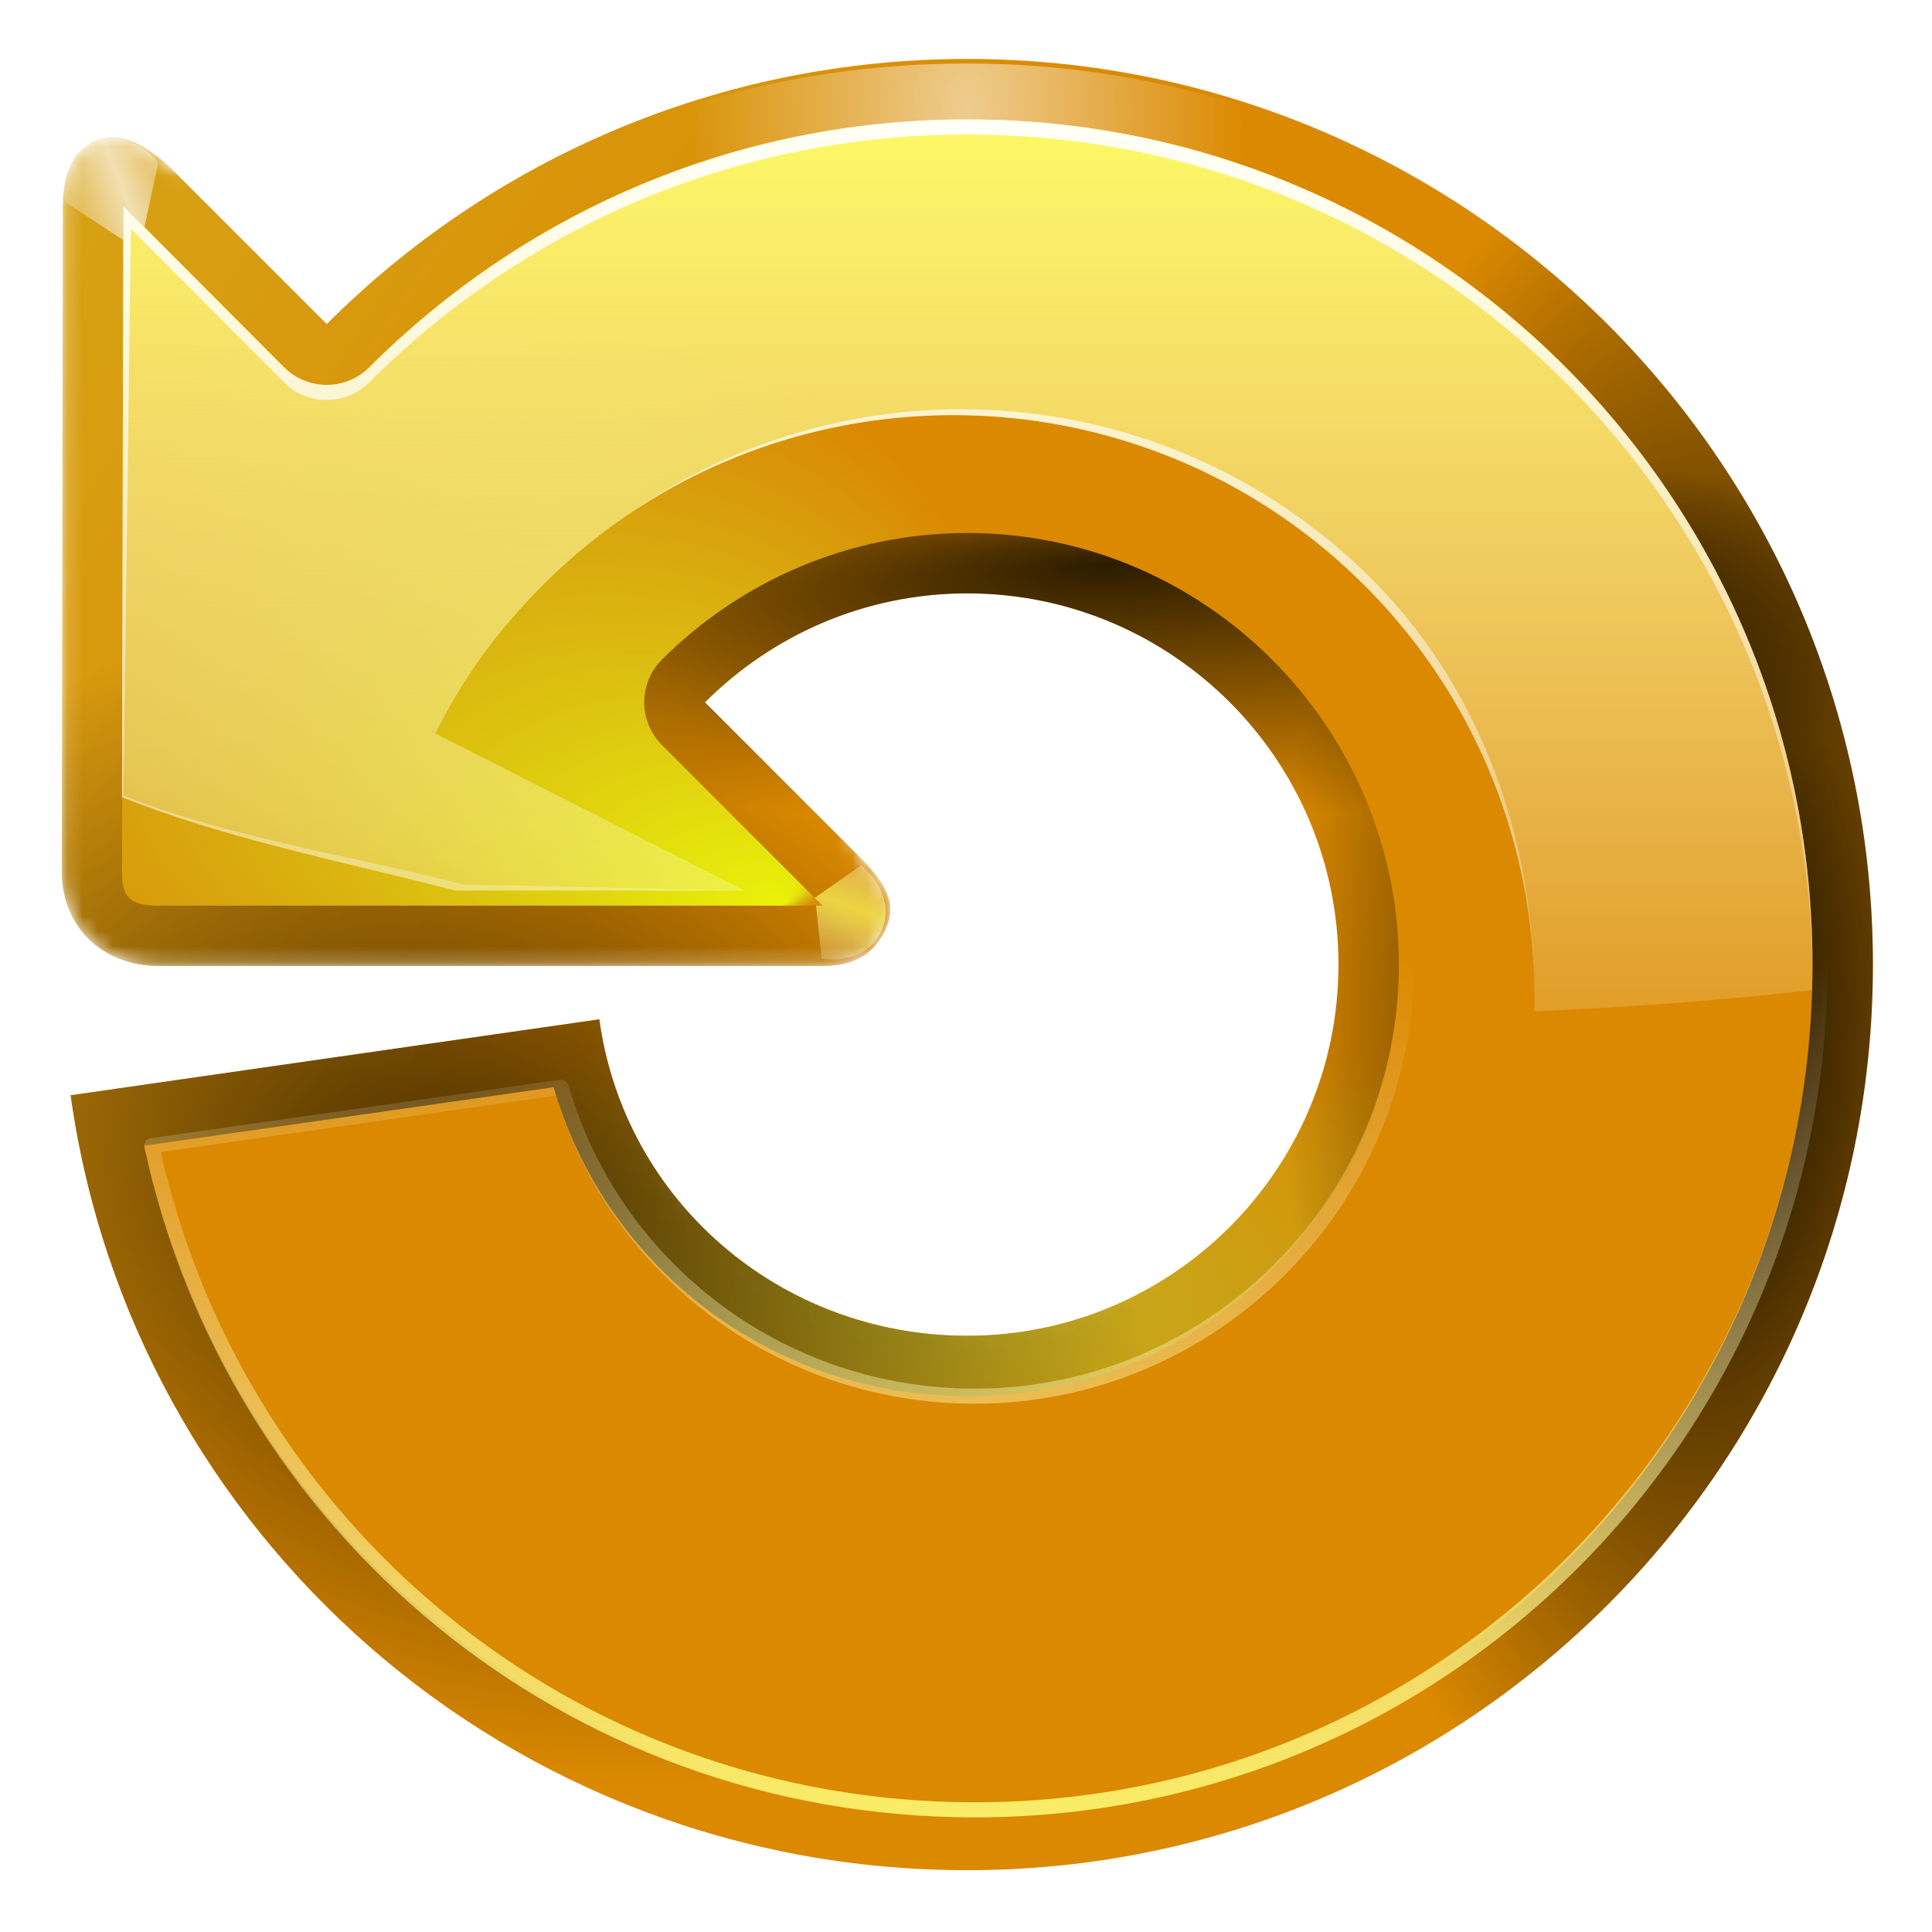 <?xml version="1.0" encoding="UTF-8" standalone="no"?>
<!-- Created with Inkscape (http://www.inkscape.org/) --><svg height="128" id="svg2606" inkscape:export-filename="edit-undo.png" inkscape:export-xdpi="11.25" inkscape:export-ydpi="11.25" inkscape:output_extension="org.inkscape.output.svgz.inkscape" inkscape:version="0.45.1" sodipodi:docbase="/home/david/oxygen/trunk/scalable/actions" sodipodi:docname="edit-undo.svgz" sodipodi:version="0.32" version="1.0" width="128" xmlns="http://www.w3.org/2000/svg" xmlns:cc="http://web.resource.org/cc/" xmlns:dc="http://purl.org/dc/elements/1.1/" xmlns:inkscape="http://www.inkscape.org/namespaces/inkscape" xmlns:rdf="http://www.w3.org/1999/02/22-rdf-syntax-ns#" xmlns:sodipodi="http://sodipodi.sourceforge.net/DTD/sodipodi-0.dtd" xmlns:svg="http://www.w3.org/2000/svg" xmlns:xlink="http://www.w3.org/1999/xlink">
  <defs id="defs2608">
    <linearGradient id="linearGradient3342" inkscape:collect="always">
      <stop id="stop3344" offset="0" style="stop-color:#000000;stop-opacity:1;"/>
      <stop id="stop3347" offset="1" style="stop-color:#000000;stop-opacity:0;"/>
    </linearGradient>
    <linearGradient id="linearGradient3326" inkscape:collect="always">
      <stop id="stop3328" offset="0" style="stop-color:#000000;stop-opacity:1;"/>
      <stop id="stop3330" offset="1" style="stop-color:#000000;stop-opacity:0;"/>
    </linearGradient>
    <linearGradient id="linearGradient3825">
      <stop id="stop3827" offset="0" style="stop-color:#ffffff;stop-opacity:0;"/>
      <stop id="stop3833" offset="0.5" style="stop-color:#ffffff;stop-opacity:0.187;"/>
      <stop id="stop3829" offset="1" style="stop-color:#ffffff;stop-opacity:1;"/>
    </linearGradient>
    <linearGradient id="linearGradient3751">
      <stop id="stop3753" offset="0" style="stop-color:#beba2c;stop-opacity:1;"/>
      <stop id="stop3755" offset="1" style="stop-color:#b6be2c;stop-opacity:0;"/>
    </linearGradient>
    <linearGradient id="linearGradient3528">
      <stop id="stop3530" offset="0" style="stop-color:#eaf209;stop-opacity:1;"/>
      <stop id="stop3532" offset="1" style="stop-color:#c7c634;stop-opacity:0;"/>
    </linearGradient>
    <linearGradient id="linearGradient3295">
      <stop id="stop3297" offset="0" style="stop-color:#fffe63;stop-opacity:1;"/>
      <stop id="stop3299" offset="1" style="stop-color:#ffffff;stop-opacity:0;"/>
    </linearGradient>
    <linearGradient id="linearGradient3202">
      <stop id="stop3204" offset="0" style="stop-color:#fcff9c;stop-opacity:1;"/>
      <stop id="stop3206" offset="1" style="stop-color:#c1a965;stop-opacity:0;"/>
    </linearGradient>
    <radialGradient cx="48" cy="-0.215" gradientTransform="matrix(0.979,0,0,0.973,133,20.876)" gradientUnits="userSpaceOnUse" id="XMLID_4_" r="55.148">
      <stop id="stop3082" offset="0" style="stop-color:#cfd13d;stop-opacity:1;"/>
      <stop id="stop3090" offset="1" style="stop-color:#db8900;stop-opacity:1;"/>
    </radialGradient>
    <linearGradient id="linearGradient3260" inkscape:collect="always">
      <stop id="stop3262" offset="0" style="stop-color:#ffffff;stop-opacity:1;"/>
      <stop id="stop3264" offset="1" style="stop-color:#ffffff;stop-opacity:0;"/>
    </linearGradient>
    <linearGradient id="linearGradient3344">
      <stop id="stop3346" offset="0" style="stop-color:#fdff63;stop-opacity:1;"/>
      <stop id="stop3348" offset="1" style="stop-color:#ffffff;stop-opacity:0;"/>
    </linearGradient>
    <linearGradient id="linearGradient3449">
      <stop id="stop3451" offset="0" style="stop-color:#000000;stop-opacity:1;"/>
      <stop id="stop3453" offset="1" style="stop-color:#000000;stop-opacity:0;"/>
    </linearGradient>
    <linearGradient gradientUnits="userSpaceOnUse" id="linearGradient3516" inkscape:collect="always" x1="147.094" x2="8.084" xlink:href="#XMLID_4_" y1="33.406" y2="123.906"/>
    <radialGradient cx="67.094" cy="116.906" fx="67.094" fy="116.906" gradientUnits="userSpaceOnUse" id="radialGradient3524" inkscape:collect="always" r="56" xlink:href="#XMLID_4_"/>
    <radialGradient cx="99.726" cy="27.418" fx="64.69" fy="68.232" gradientTransform="matrix(0.694,5.8671246e-2,-3.6242796e-2,0.429,33.939,26.881)" gradientUnits="userSpaceOnUse" id="radialGradient3535" inkscape:collect="always" r="56" xlink:href="#linearGradient3528"/>
    <linearGradient gradientUnits="userSpaceOnUse" id="linearGradient3548" inkscape:collect="always" x1="75.094" x2="75.094" xlink:href="#linearGradient3295" y1="4.532" y2="80.172"/>
    <linearGradient gradientTransform="translate(4.2161108e-3,1.9705695e-3)" gradientUnits="userSpaceOnUse" id="linearGradient3581" inkscape:collect="always" x1="75.094" x2="75.094" xlink:href="#linearGradient3260" y1="4.532" y2="80.172"/>
    <linearGradient gradientTransform="translate(-137,0)" gradientUnits="userSpaceOnUse" id="linearGradient3613" inkscape:collect="always" x1="208.594" x2="208.594" xlink:href="#linearGradient3295" y1="130.406" y2="63.427"/>
    <filter id="filter3639" inkscape:collect="always">
      <feGaussianBlur id="feGaussianBlur3641" inkscape:collect="always" stdDeviation="1.058"/>
    </filter>
    <radialGradient cx="-10.165" cy="66.906" fx="-10.165" fy="66.906" gradientTransform="matrix(0.458,-2.1035589e-8,4.5903973e-8,1,20.448,-5.1974351e-3)" gradientUnits="userSpaceOnUse" id="radialGradient3654" inkscape:collect="always" r="59.995" xlink:href="#linearGradient3449"/>
    <radialGradient cx="167.67" cy="80.405" fx="167.67" fy="80.405" gradientTransform="matrix(0.268,0.521,-0.704,0.361,108.994,-36.063)" gradientUnits="userSpaceOnUse" id="radialGradient3658" inkscape:collect="always" r="59.995" xlink:href="#linearGradient3449"/>
    <linearGradient gradientUnits="userSpaceOnUse" id="linearGradient3676" inkscape:collect="always" spreadMethod="reflect" x1="120.062" x2="125.304" xlink:href="#linearGradient3260" y1="12.569" y2="14.444"/>
    <filter height="1.275" id="filter3738" inkscape:collect="always" width="1.302" x="-0.151" y="-0.137">
      <feGaussianBlur id="feGaussianBlur3740" inkscape:collect="always" stdDeviation="0.393"/>
    </filter>
    <radialGradient cx="72.685" cy="48.229" fx="74.871" fy="26.863" gradientTransform="matrix(0.982,1.671718e-2,-3.5801148e-3,0.21,-18.563,30.478)" gradientUnits="userSpaceOnUse" id="radialGradient3744" inkscape:collect="always" r="59.995" xlink:href="#linearGradient3449"/>
    <radialGradient cx="66.015" cy="126.692" fx="66.015" fy="126.692" gradientTransform="matrix(0.675,0,0,0.358,19.527,41.005)" gradientUnits="userSpaceOnUse" id="radialGradient3757" inkscape:collect="always" r="59.995" xlink:href="#linearGradient3751"/>
    <radialGradient cx="64.089" cy="7.411" fx="64.089" fy="7.411" gradientTransform="matrix(0.309,0,0,0.478,44.261,3.864)" gradientUnits="userSpaceOnUse" id="radialGradient3767" inkscape:collect="always" r="59.995" xlink:href="#linearGradient3260"/>
    <linearGradient gradientUnits="userSpaceOnUse" id="linearGradient3771" inkscape:collect="always" spreadMethod="reflect" x1="120.062" x2="125.304" xlink:href="#linearGradient3344" y1="12.569" y2="14.444"/>
    <filter id="filter3438" inkscape:collect="always">
      <feGaussianBlur id="feGaussianBlur3440" inkscape:collect="always" stdDeviation="1.334"/>
    </filter>
    <filter id="filter3630" inkscape:collect="always">
      <feGaussianBlur id="feGaussianBlur3632" inkscape:collect="always" stdDeviation="0.899"/>
    </filter>
    <radialGradient cx="-112.172" cy="118.605" fx="-113.148" fy="59.708" gradientTransform="matrix(0.648,0.102,-3.1257154e-2,0.199,-4.563,53.159)" gradientUnits="userSpaceOnUse" id="radialGradient2361" inkscape:collect="always" r="59.995" xlink:href="#linearGradient3825"/>
    <linearGradient gradientUnits="userSpaceOnUse" id="linearGradient2363" inkscape:collect="always" x1="-151.439" x2="-152.268" xlink:href="#linearGradient3326" y1="37.682" y2="57.25"/>
    <linearGradient gradientUnits="userSpaceOnUse" id="linearGradient2365" inkscape:collect="always" x1="-132.51" x2="-158.925" xlink:href="#linearGradient3326" y1="39.803" y2="72.882"/>
    <linearGradient gradientUnits="userSpaceOnUse" id="linearGradient2367" inkscape:collect="always" x1="-83.013" x2="-158.925" xlink:href="#linearGradient3326" y1="44.753" y2="72.882"/>
    <linearGradient gradientUnits="userSpaceOnUse" id="linearGradient3349" inkscape:collect="always" x1="-73" x2="-163" xlink:href="#linearGradient3342" y1="105.625" y2="86.125"/>
    <filter height="1.204" id="filter3363" inkscape:collect="always" width="1.175" x="-0.088" y="-0.102">
      <feGaussianBlur id="feGaussianBlur3365" inkscape:collect="always" stdDeviation="3.053"/>
    </filter>
    <linearGradient gradientTransform="translate(-40.5,-1.5)" gradientUnits="userSpaceOnUse" id="linearGradient3372" inkscape:collect="always" x1="-83.594" x2="-138.004" xlink:href="#linearGradient3342" y1="137.133" y2="92.604"/>
    <linearGradient gradientTransform="translate(-40.5,-1.5)" gradientUnits="userSpaceOnUse" id="linearGradient3376" inkscape:collect="always" x1="-61.803" x2="-136.511" xlink:href="#linearGradient3342" y1="99.98" y2="112.704"/>
    <radialGradient cx="-112.172" cy="118.605" fx="-113.148" fy="59.708" gradientTransform="matrix(0.648,0.102,-3.1257154e-2,0.199,-4.563,53.159)" gradientUnits="userSpaceOnUse" id="radialGradient3388" inkscape:collect="always" r="59.995" xlink:href="#linearGradient3825"/>
    <linearGradient gradientUnits="userSpaceOnUse" id="linearGradient3390" inkscape:collect="always" x1="-151.439" x2="-152.268" xlink:href="#linearGradient3326" y1="37.682" y2="57.25"/>
    <linearGradient gradientUnits="userSpaceOnUse" id="linearGradient3392" inkscape:collect="always" x1="-132.51" x2="-158.925" xlink:href="#linearGradient3326" y1="39.803" y2="72.882"/>
    <linearGradient gradientUnits="userSpaceOnUse" id="linearGradient3394" inkscape:collect="always" x1="-83.013" x2="-158.925" xlink:href="#linearGradient3326" y1="44.753" y2="72.882"/>
    <linearGradient gradientUnits="userSpaceOnUse" id="linearGradient3396" inkscape:collect="always" x1="-73" x2="-163" xlink:href="#linearGradient3342" y1="105.625" y2="86.125"/>
    <linearGradient gradientTransform="translate(-40.5,-1.5)" gradientUnits="userSpaceOnUse" id="linearGradient3398" inkscape:collect="always" x1="-83.594" x2="-138.004" xlink:href="#linearGradient3342" y1="137.133" y2="92.604"/>
    <linearGradient gradientTransform="translate(-40.5,-1.5)" gradientUnits="userSpaceOnUse" id="linearGradient3400" inkscape:collect="always" x1="-61.803" x2="-136.511" xlink:href="#linearGradient3342" y1="99.98" y2="112.704"/>
    <radialGradient cx="-112.172" cy="118.605" fx="-113.148" fy="59.708" gradientTransform="matrix(0.648,0.102,-3.1257154e-2,0.199,-4.563,53.159)" gradientUnits="userSpaceOnUse" id="radialGradient3422" inkscape:collect="always" r="59.995" xlink:href="#linearGradient3825"/>
    <linearGradient gradientUnits="userSpaceOnUse" id="linearGradient3424" inkscape:collect="always" x1="-151.439" x2="-152.268" xlink:href="#linearGradient3326" y1="37.682" y2="57.25"/>
    <linearGradient gradientUnits="userSpaceOnUse" id="linearGradient3426" inkscape:collect="always" x1="-132.51" x2="-158.925" xlink:href="#linearGradient3326" y1="39.803" y2="72.882"/>
    <linearGradient gradientUnits="userSpaceOnUse" id="linearGradient3428" inkscape:collect="always" x1="-83.013" x2="-158.925" xlink:href="#linearGradient3326" y1="44.753" y2="72.882"/>
    <linearGradient gradientUnits="userSpaceOnUse" id="linearGradient3430" inkscape:collect="always" x1="-73" x2="-163" xlink:href="#linearGradient3342" y1="105.625" y2="86.125"/>
    <linearGradient gradientTransform="translate(-40.5,-1.5)" gradientUnits="userSpaceOnUse" id="linearGradient3432" inkscape:collect="always" x1="-83.594" x2="-138.004" xlink:href="#linearGradient3342" y1="137.133" y2="92.604"/>
    <linearGradient gradientTransform="translate(-40.5,-1.5)" gradientUnits="userSpaceOnUse" id="linearGradient3434" inkscape:collect="always" x1="-61.803" x2="-136.511" xlink:href="#linearGradient3342" y1="99.98" y2="112.704"/>
    <mask id="mask3402" maskUnits="userSpaceOnUse">
      <g id="g3404" transform="translate(167.503,-3.755156e-3)">
        <g id="g3406" transform="translate(80.516,30.885)">
          <path d="M -184.422,-32.472 C -217.548,-32.472 -248.422,-0.098 -248.422,33.028 C -248.422,66.153 -217.048,97.028 -183.922,97.028 C -153.633,97.028 -128.586,70.811 -124.516,41.684 L -159.547,36.653 C -161.172,48.614 -171.477,57.621 -183.922,57.621 C -197.494,57.621 -206.016,46.099 -206.016,32.528 C -206.016,18.956 -199.994,12.434 -186.422,12.434 C -179.637,12.434 -176.501,10.199 -172.047,14.653 L -176.875,25.98 C -178.93,28.036 -179.118,29.286 -178.554,30.595 C -178.046,31.776 -177.033,33.121 -174.344,33.121 L -130.391,33.121 C -126.545,33.121 -123.932,30.467 -123.932,26.871 L -124.001,-17.207 C -124.001,-19.688 -124.903,-21.05 -126.182,-21.556 C -127.497,-22.077 -129.216,-21.679 -131.29,-19.605 L -141.485,-19.41 C -152.344,-30.269 -167.86,-32.472 -184.422,-32.472 z " id="path3408" sodipodi:nodetypes="cssccsssccsccccsccc" style="opacity:1;fill:url(#radialGradient3422);fill-opacity:1;stroke:none;stroke-width:2;stroke-linecap:round;stroke-linejoin:round;stroke-miterlimit:4;stroke-dashoffset:1.088;stroke-opacity:1"/>
          <path d="M -161.5,34.5 C -162,37 -180,54 -180,54 L -132.5,80 L -112,38.5 L -161.5,34.5 z " id="path3410" sodipodi:nodetypes="ccccc" style="fill:url(#linearGradient3424);fill-opacity:1;fill-rule:evenodd;stroke:none;stroke-width:1px;stroke-linecap:butt;stroke-linejoin:miter;stroke-opacity:1;filter:url(#filter3438)"/>
          <path d="M -161.5,34.5 C -162,37 -181.278,54.389 -181.278,54.389 L -151.627,97.592 L -112,38.5 L -161.5,34.5 z " id="path3412" sodipodi:nodetypes="ccccc" style="fill:url(#linearGradient3426);fill-opacity:1;fill-rule:evenodd;stroke:none;stroke-width:1px;stroke-linecap:butt;stroke-linejoin:miter;stroke-opacity:1;filter:url(#filter3438)"/>
          <path d="M -161.5,34.5 C -162,37 -181.278,54.389 -181.278,54.389 L -151.627,97.592 L -112,38.5 L -161.5,34.5 z " id="path3414" sodipodi:nodetypes="ccccc" style="fill:url(#linearGradient3428);fill-opacity:1;fill-rule:evenodd;stroke:none;stroke-width:1px;stroke-linecap:butt;stroke-linejoin:miter;stroke-opacity:1;filter:url(#filter3438)"/>
        </g>
        <rect height="71.75" id="rect3416" style="opacity:1;fill:url(#linearGradient3430);fill-opacity:1;stroke:none;stroke-width:1;stroke-linecap:round;stroke-linejoin:round;stroke-miterlimit:4;stroke-dasharray:none;stroke-dashoffset:1.088;stroke-opacity:1;filter:url(#filter3363)" width="83.5" x="-119" y="69.75"/>
        <path d="M -159.5,68.25 L -39.138,55.984 L -93.453,162.553 L -197.795,128.965 L -159.5,68.25 z " id="path3418" sodipodi:nodetypes="ccccc" style="fill:url(#linearGradient3432);fill-opacity:1;stroke:none;stroke-width:1;stroke-linecap:round;stroke-linejoin:round;stroke-miterlimit:4;stroke-dashoffset:1.088;stroke-opacity:1;filter:url(#filter3363)" transform="matrix(0.639,0.769,-0.769,0.639,37.598,128.087)"/>
        <path d="M -159.5,68.25 L -39.138,55.984 L -93.453,162.553 L -197.795,128.965 L -159.5,68.25 z " id="path3420" sodipodi:nodetypes="ccccc" style="fill:url(#linearGradient3434);fill-opacity:1;stroke:none;stroke-width:1;stroke-linecap:round;stroke-linejoin:round;stroke-miterlimit:4;stroke-dashoffset:1.088;stroke-opacity:1;filter:url(#filter3363)" transform="matrix(0.639,0.769,-0.769,0.639,37.598,128.087)"/>
      </g>
    </mask>
    <linearGradient gradientUnits="userSpaceOnUse" id="linearGradient3565" inkscape:collect="always" x1="-267.477" x2="-33.477" xlink:href="#linearGradient3751" y1="18.103" y2="18.103"/>
    <linearGradient gradientTransform="translate(-137,0)" gradientUnits="userSpaceOnUse" id="linearGradient3567" inkscape:collect="always" x1="208.594" x2="208.594" xlink:href="#linearGradient3295" y1="130.406" y2="63.427"/>
  </defs>
  <sodipodi:namedview bordercolor="#666666" borderopacity="1.0" gridempspacing="2" gridspacingx="4px" gridspacingy="4px" height="128px" id="base" inkscape:current-layer="layer1" inkscape:cx="64" inkscape:cy="64" inkscape:document-units="px" inkscape:grid-points="true" inkscape:guide-bbox="true" inkscape:pageopacity="0.0" inkscape:pageshadow="2" inkscape:window-height="681" inkscape:window-width="748" inkscape:window-x="526" inkscape:window-y="51" inkscape:zoom="4.6484375" pagecolor="#ffffff" showgrid="false" showguides="true" width="128px"/>
  <g id="layer1" inkscape:groupmode="layer" inkscape:label="Livello 1">
    <g id="g3835" mask="url(#mask3402)" transform="matrix(-1,0,0,1,128.178,0)">
      <path d="M 64.094,3.906 C 30.969,3.906 4.094,30.781 4.094,63.906 C 4.094,97.031 30.969,123.906 64.094,123.906 C 94.383,123.906 119.43,101.69 123.5,72.562 L 88.469,67.531 C 86.844,79.492 76.539,88.5 64.094,88.5 C 50.522,88.5 39.5,77.478 39.5,63.906 C 39.5,50.335 50.522,39.312 64.094,39.312 C 70.88,39.312 77.015,42.078 81.469,46.531 L 71.142,56.858 C 69.086,58.914 68.898,60.164 69.462,61.474 C 69.971,62.655 70.983,64 73.672,64 L 117.625,64 C 121.471,64 124.084,61.346 124.084,57.75 L 124.015,13.672 C 124.015,11.191 123.113,9.829 121.834,9.322 C 120.519,8.802 118.8,9.2 116.727,11.273 L 106.531,21.469 C 95.672,10.609 80.656,3.906 64.094,3.906 z " id="rect3204" sodipodi:nodetypes="cssccsssccsccccsccc" style="opacity:1;fill:url(#linearGradient3516);fill-opacity:1;stroke:none;stroke-width:2;stroke-linecap:round;stroke-linejoin:round;stroke-miterlimit:4;stroke-dashoffset:1.088;stroke-opacity:1"/>
      <path d="M 64.094,3.906 C 30.969,3.906 4.094,30.781 4.094,63.906 C 4.094,97.031 30.969,123.906 64.094,123.906 C 94.383,123.906 119.43,101.69 123.5,72.562 L 88.469,67.531 C 86.844,79.492 76.539,88.5 64.094,88.5 C 50.522,88.5 39.5,77.478 39.5,63.906 C 39.5,50.335 50.522,39.312 64.094,39.312 C 70.88,39.312 77.015,42.078 81.469,46.531 L 71.142,56.858 C 69.086,58.914 68.898,60.164 69.462,61.474 C 69.971,62.655 70.983,64 73.672,64 L 117.625,64 C 121.471,64 124.084,61.346 124.084,57.75 L 124.015,13.672 C 124.015,11.191 123.113,9.829 121.834,9.322 C 120.519,8.802 118.8,9.2 116.727,11.273 L 106.531,21.469 C 95.672,10.609 80.656,3.906 64.094,3.906 z " id="path3749" sodipodi:nodetypes="cssccsssccsccccsccc" style="opacity:0.798;fill:url(#radialGradient3757);fill-opacity:1;stroke:none;stroke-width:2;stroke-linecap:round;stroke-linejoin:round;stroke-miterlimit:4;stroke-dashoffset:1.088;stroke-opacity:1"/>
      <path d="M 64.094,3.906 C 30.969,3.906 4.094,30.781 4.094,63.906 C 4.094,97.031 30.969,123.906 64.094,123.906 C 94.383,123.906 119.43,101.69 123.5,72.562 L 88.469,67.531 C 86.844,79.492 76.539,88.5 64.094,88.5 C 50.522,88.5 39.5,77.478 39.5,63.906 C 39.5,50.335 50.522,39.312 64.094,39.312 C 70.88,39.312 77.015,42.078 81.469,46.531 L 71.142,56.858 C 69.086,58.914 68.898,60.164 69.462,61.474 C 69.971,62.655 70.983,64 73.672,64 L 117.625,64 C 121.471,64 124.084,61.346 124.084,57.75 L 124.015,13.672 C 124.015,11.191 123.113,9.829 121.834,9.322 C 120.519,8.802 118.8,9.2 116.727,11.273 L 106.531,21.469 C 95.672,10.609 80.656,3.906 64.094,3.906 z " id="path3656" sodipodi:nodetypes="cssccsssccsccccsccc" style="opacity:0.689;fill:url(#radialGradient3658);fill-opacity:1;stroke:none;stroke-width:2;stroke-linecap:round;stroke-linejoin:round;stroke-miterlimit:4;stroke-dashoffset:1.088;stroke-opacity:1"/>
      <path d="M 64.094,3.906 C 30.969,3.906 4.094,30.781 4.094,63.906 C 4.094,97.031 30.969,123.906 64.094,123.906 C 94.383,123.906 119.43,101.69 123.5,72.562 L 88.469,67.531 C 86.844,79.492 76.539,88.5 64.094,88.5 C 50.522,88.5 39.5,77.478 39.5,63.906 C 39.5,50.335 50.522,39.312 64.094,39.312 C 70.88,39.312 77.015,42.078 81.469,46.531 L 71.142,56.858 C 69.086,58.914 68.898,60.164 69.462,61.474 C 69.971,62.655 70.983,64 73.672,64 L 117.625,64 C 121.471,64 124.084,61.346 124.084,57.75 L 124.015,13.672 C 124.015,11.191 123.113,9.829 121.834,9.322 C 120.519,8.802 118.8,9.2 116.727,11.273 L 106.531,21.469 C 95.672,10.609 80.656,3.906 64.094,3.906 z " id="path3643" sodipodi:nodetypes="cssccsssccsccccsccc" style="opacity:1;fill:url(#radialGradient3654);fill-opacity:1;stroke:none;stroke-width:2;stroke-linecap:round;stroke-linejoin:round;stroke-miterlimit:4;stroke-dashoffset:1.088;stroke-opacity:1"/>
      <path d="M 64.094,3.906 C 30.969,3.906 4.094,30.781 4.094,63.906 C 4.094,97.031 30.969,123.906 64.094,123.906 C 94.383,123.906 119.43,101.69 123.5,72.562 L 88.469,67.531 C 86.844,79.492 76.539,88.5 64.094,88.5 C 50.522,88.5 39.5,77.478 39.5,63.906 C 39.5,50.335 50.522,39.312 64.094,39.312 C 70.88,39.312 77.015,42.078 81.469,46.531 L 71.142,56.858 C 69.086,58.914 68.898,60.164 69.462,61.474 C 69.971,62.655 70.983,64 73.672,64 L 117.625,64 C 121.471,64 124.084,61.346 124.084,57.75 L 124.015,13.672 C 124.015,11.191 123.113,9.829 121.834,9.322 C 120.519,8.802 118.8,9.2 116.727,11.273 L 106.531,21.469 C 95.672,10.609 80.656,3.906 64.094,3.906 z " id="path3742" sodipodi:nodetypes="cssccsssccsccccsccc" style="opacity:0.798;fill:url(#radialGradient3744);fill-opacity:1;stroke:none;stroke-width:2;stroke-linecap:round;stroke-linejoin:round;stroke-miterlimit:4;stroke-dashoffset:1.088;stroke-opacity:1"/>
      <path d="M 64.094,4.206 C 30.969,4.206 4.094,30.781 4.094,63.906 C 4.094,97.031 30.969,123.906 64.094,123.906 C 94.383,123.906 119.43,101.69 123.5,72.562 L 88.469,67.531 C 86.844,79.492 76.539,88.5 64.094,88.5 C 50.522,88.5 39.5,77.478 39.5,63.906 C 39.5,50.335 50.522,39.312 64.094,39.312 C 70.88,39.312 77.015,42.078 81.469,46.531 L 71.142,56.858 C 69.086,58.914 68.898,60.164 69.462,61.474 C 69.971,62.655 70.983,64 73.672,64 L 117.625,64 C 121.471,64 124.084,61.346 124.084,57.75 L 124.015,13.672 C 124.015,11.191 123.113,9.829 121.834,9.322 C 120.519,8.802 118.8,9.2 116.727,11.273 L 106.531,21.469 C 95.672,10.609 80.656,4.206 64.094,4.206 z " id="path3759" sodipodi:nodetypes="cssccsssccsccccsccc" style="opacity:0.745;fill:url(#radialGradient3767);fill-opacity:1;stroke:none;stroke-width:2;stroke-linecap:round;stroke-linejoin:round;stroke-miterlimit:4;stroke-dashoffset:1.088;stroke-opacity:1;filter:url(#filter3630)"/>
      <path d="M 117.688,10.75 L 118.625,15.125 L 119.875,16 L 123.875,13.375 C 124.122,11.651 123.524,10.028 121.938,9.375 C 120.351,8.722 118.776,9.502 117.688,10.75 z " id="path3660" sodipodi:nodetypes="cccczc" style="opacity:0.82;fill:url(#linearGradient3676);fill-opacity:1;fill-rule:evenodd;stroke:none;stroke-width:1px;stroke-linecap:butt;stroke-linejoin:miter;stroke-opacity:1;filter:url(#filter3738)"/>
      <path d="M 117.688,10.75 L 119.875,13.875 L 120.375,13.75 L 123.875,13.375 C 124.122,11.651 123.524,10.028 121.938,9.375 C 120.351,8.722 118.776,9.502 117.688,10.75 z " id="path3769" sodipodi:nodetypes="cccczc" style="opacity:0.82;fill:url(#linearGradient3771);fill-opacity:1;fill-rule:evenodd;stroke:none;stroke-width:1px;stroke-linecap:butt;stroke-linejoin:miter;stroke-opacity:1;filter:url(#filter3738)" transform="matrix(0,1,1,0,60.364,-60.364)"/>
      <path d="M 64.094,7.906 C 33.132,7.906 8.094,32.945 8.094,63.906 C 8.094,94.868 33.132,119.906 64.094,119.906 C 91.027,119.906 113.215,101.1 118.625,75.906 L 91.5,72.031 C 88.061,83.929 77.06,92.5 64.094,92.5 C 48.356,92.5 35.5,79.644 35.5,63.906 C 35.5,48.169 48.356,35.312 64.094,35.312 C 71.966,35.312 79.145,38.52 84.312,43.688 C 85.072,44.439 85.5,45.463 85.5,46.531 C 85.5,47.6 85.072,48.624 84.312,49.375 L 73.688,60 L 117.625,60 C 119.63,60 120.094,59.408 120.094,57.75 L 120,13.656 L 109.375,24.312 C 108.624,25.072 107.6,25.5 106.531,25.5 C 105.463,25.5 104.439,25.072 103.688,24.312 C 93.55,14.175 79.577,7.906 64.094,7.906 z " id="path3494" style="opacity:1;fill:url(#radialGradient3524);fill-opacity:1;stroke:none;stroke-width:4;stroke-linecap:round;stroke-linejoin:round;stroke-miterlimit:4;stroke-dasharray:none;stroke-dashoffset:1.088;stroke-opacity:1"/>
      <path d="M 64.094,7.906 C 33.132,7.906 8.094,32.945 8.094,63.906 C 8.094,94.868 33.132,119.906 64.094,119.906 C 91.027,119.906 113.215,101.1 118.625,75.906 L 91.5,72.031 C 88.061,83.929 77.06,92.5 64.094,92.5 C 48.356,92.5 35.5,79.644 35.5,63.906 C 35.5,48.169 48.356,35.312 64.094,35.312 C 71.966,35.312 79.145,38.52 84.312,43.688 C 85.072,44.439 85.5,45.463 85.5,46.531 C 85.5,47.6 85.072,48.624 84.312,49.375 L 73.688,60 L 117.625,60 C 119.63,60 120.094,59.408 120.094,57.75 L 120,13.656 L 109.375,24.312 C 108.624,25.072 107.6,25.5 106.531,25.5 C 105.463,25.5 104.439,25.072 103.688,24.312 C 93.55,14.175 79.577,7.906 64.094,7.906 z " id="path3526" style="opacity:1;fill:url(#radialGradient3535);fill-opacity:1;stroke:none;stroke-width:4;stroke-linecap:round;stroke-linejoin:round;stroke-miterlimit:4;stroke-dasharray:none;stroke-dashoffset:1.088;stroke-opacity:1"/>
      <path d="M 64.094,7.906 C 33.132,7.906 8.094,32.945 8.094,63.906 C 8.094,64.474 8.108,65.03 8.125,65.594 C 14.114,66.271 20.266,66.744 26.531,67 C 26.261,56.541 30.203,46.025 38.344,38.219 C 53.683,23.51 78.072,24.004 92.781,39.344 C 95.545,42.226 97.538,45.032 99.344,48.594 L 78.844,59 L 98,59 C 105.928,56.973 113.186,55.563 120.094,52.812 L 120,13.656 L 109.375,24.312 C 108.624,25.072 107.6,25.5 106.531,25.5 C 105.463,25.5 104.439,25.072 103.688,24.312 C 93.55,14.175 79.577,7.906 64.094,7.906 z " id="path3537" sodipodi:nodetypes="csccssccccccscc" style="opacity:1;fill:url(#linearGradient3548);fill-opacity:1;stroke:none;stroke-width:8;stroke-linecap:round;stroke-linejoin:round;stroke-miterlimit:4;stroke-dasharray:none;stroke-dashoffset:1.088;stroke-opacity:1"/>
      <path d="M 64.1,7.909 C 33.138,7.909 8.1,32.947 8.1,63.909 C 8.1,64.087 8.097,64.263 8.1,64.44 C 8.353,33.697 33.296,8.909 64.1,8.909 C 79.583,8.909 93.556,15.177 103.694,25.315 C 104.445,26.074 105.469,26.503 106.537,26.503 C 107.606,26.503 108.63,26.074 109.381,25.315 L 119.506,15.159 L 120,52.709 C 113.092,55.459 105.434,56.57 97.506,58.596 L 78.85,59.003 L 98.006,59.003 C 105.934,56.976 113.192,55.566 120.1,52.815 L 120.006,14.659 L 120.006,13.659 L 119.506,14.159 L 109.381,24.315 C 108.63,25.074 107.606,25.503 106.537,25.503 C 105.469,25.503 104.445,25.074 103.694,24.315 C 103.683,24.305 103.673,24.294 103.662,24.284 C 103.61,24.231 103.559,24.18 103.506,24.128 C 102.932,23.56 102.355,23.012 101.756,22.471 C 101.675,22.397 101.588,22.326 101.506,22.253 C 91.59,13.342 78.497,7.909 64.1,7.909 z M 63.444,27.128 C 54.205,27.378 45.04,30.92 37.85,37.815 C 30.218,45.133 26.722,55.188 26.537,65.034 C 26.777,55.232 30.718,45.54 38.35,38.221 C 51.666,25.452 71.803,24.123 86.506,34.034 C 79.627,29.229 71.519,26.909 63.444,27.128 z " id="path3553" sodipodi:nodetypes="cscscscccccccccccssssssccscscc" style="opacity:1;fill:url(#linearGradient3581);fill-opacity:1;stroke:none;stroke-width:8;stroke-linecap:round;stroke-linejoin:round;stroke-miterlimit:4;stroke-dasharray:none;stroke-dashoffset:1.088;stroke-opacity:1"/>
      <path d="M 63.594,7.906 C 32.632,7.906 7.594,32.945 7.594,63.906 C 7.594,94.868 32.632,119.906 63.594,119.906 C 90.527,119.906 112.715,101.1 118.125,75.906 L 91,72.031 C 87.561,83.929 76.56,92.5 63.594,92.5 C 47.856,92.5 35,79.644 35,63.906 C 35,48.169 47.856,35.312 63.594,35.312 C 71.466,35.312 78.645,38.52 83.812,43.688 C 84.572,44.439 85,45.463 85,46.531 C 85,47.6 84.572,48.624 83.812,49.375 L 73.188,60 L 117.125,60 C 119.13,60 119.594,59.408 119.594,57.75 L 119.5,13.656 L 108.875,24.312 C 108.124,25.072 107.1,25.5 106.031,25.5 C 104.963,25.5 103.939,25.072 103.188,24.312 C 93.05,14.175 79.077,7.906 63.594,7.906 z " id="path3603" style="opacity:1;fill:none;fill-opacity:1;stroke:url(#linearGradient3567);stroke-width:1;stroke-linecap:round;stroke-linejoin:round;stroke-miterlimit:4;stroke-dasharray:none;stroke-dashoffset:1.088;stroke-opacity:1;filter:url(#filter3639)"/>
    </g>
  </g>
</svg>
